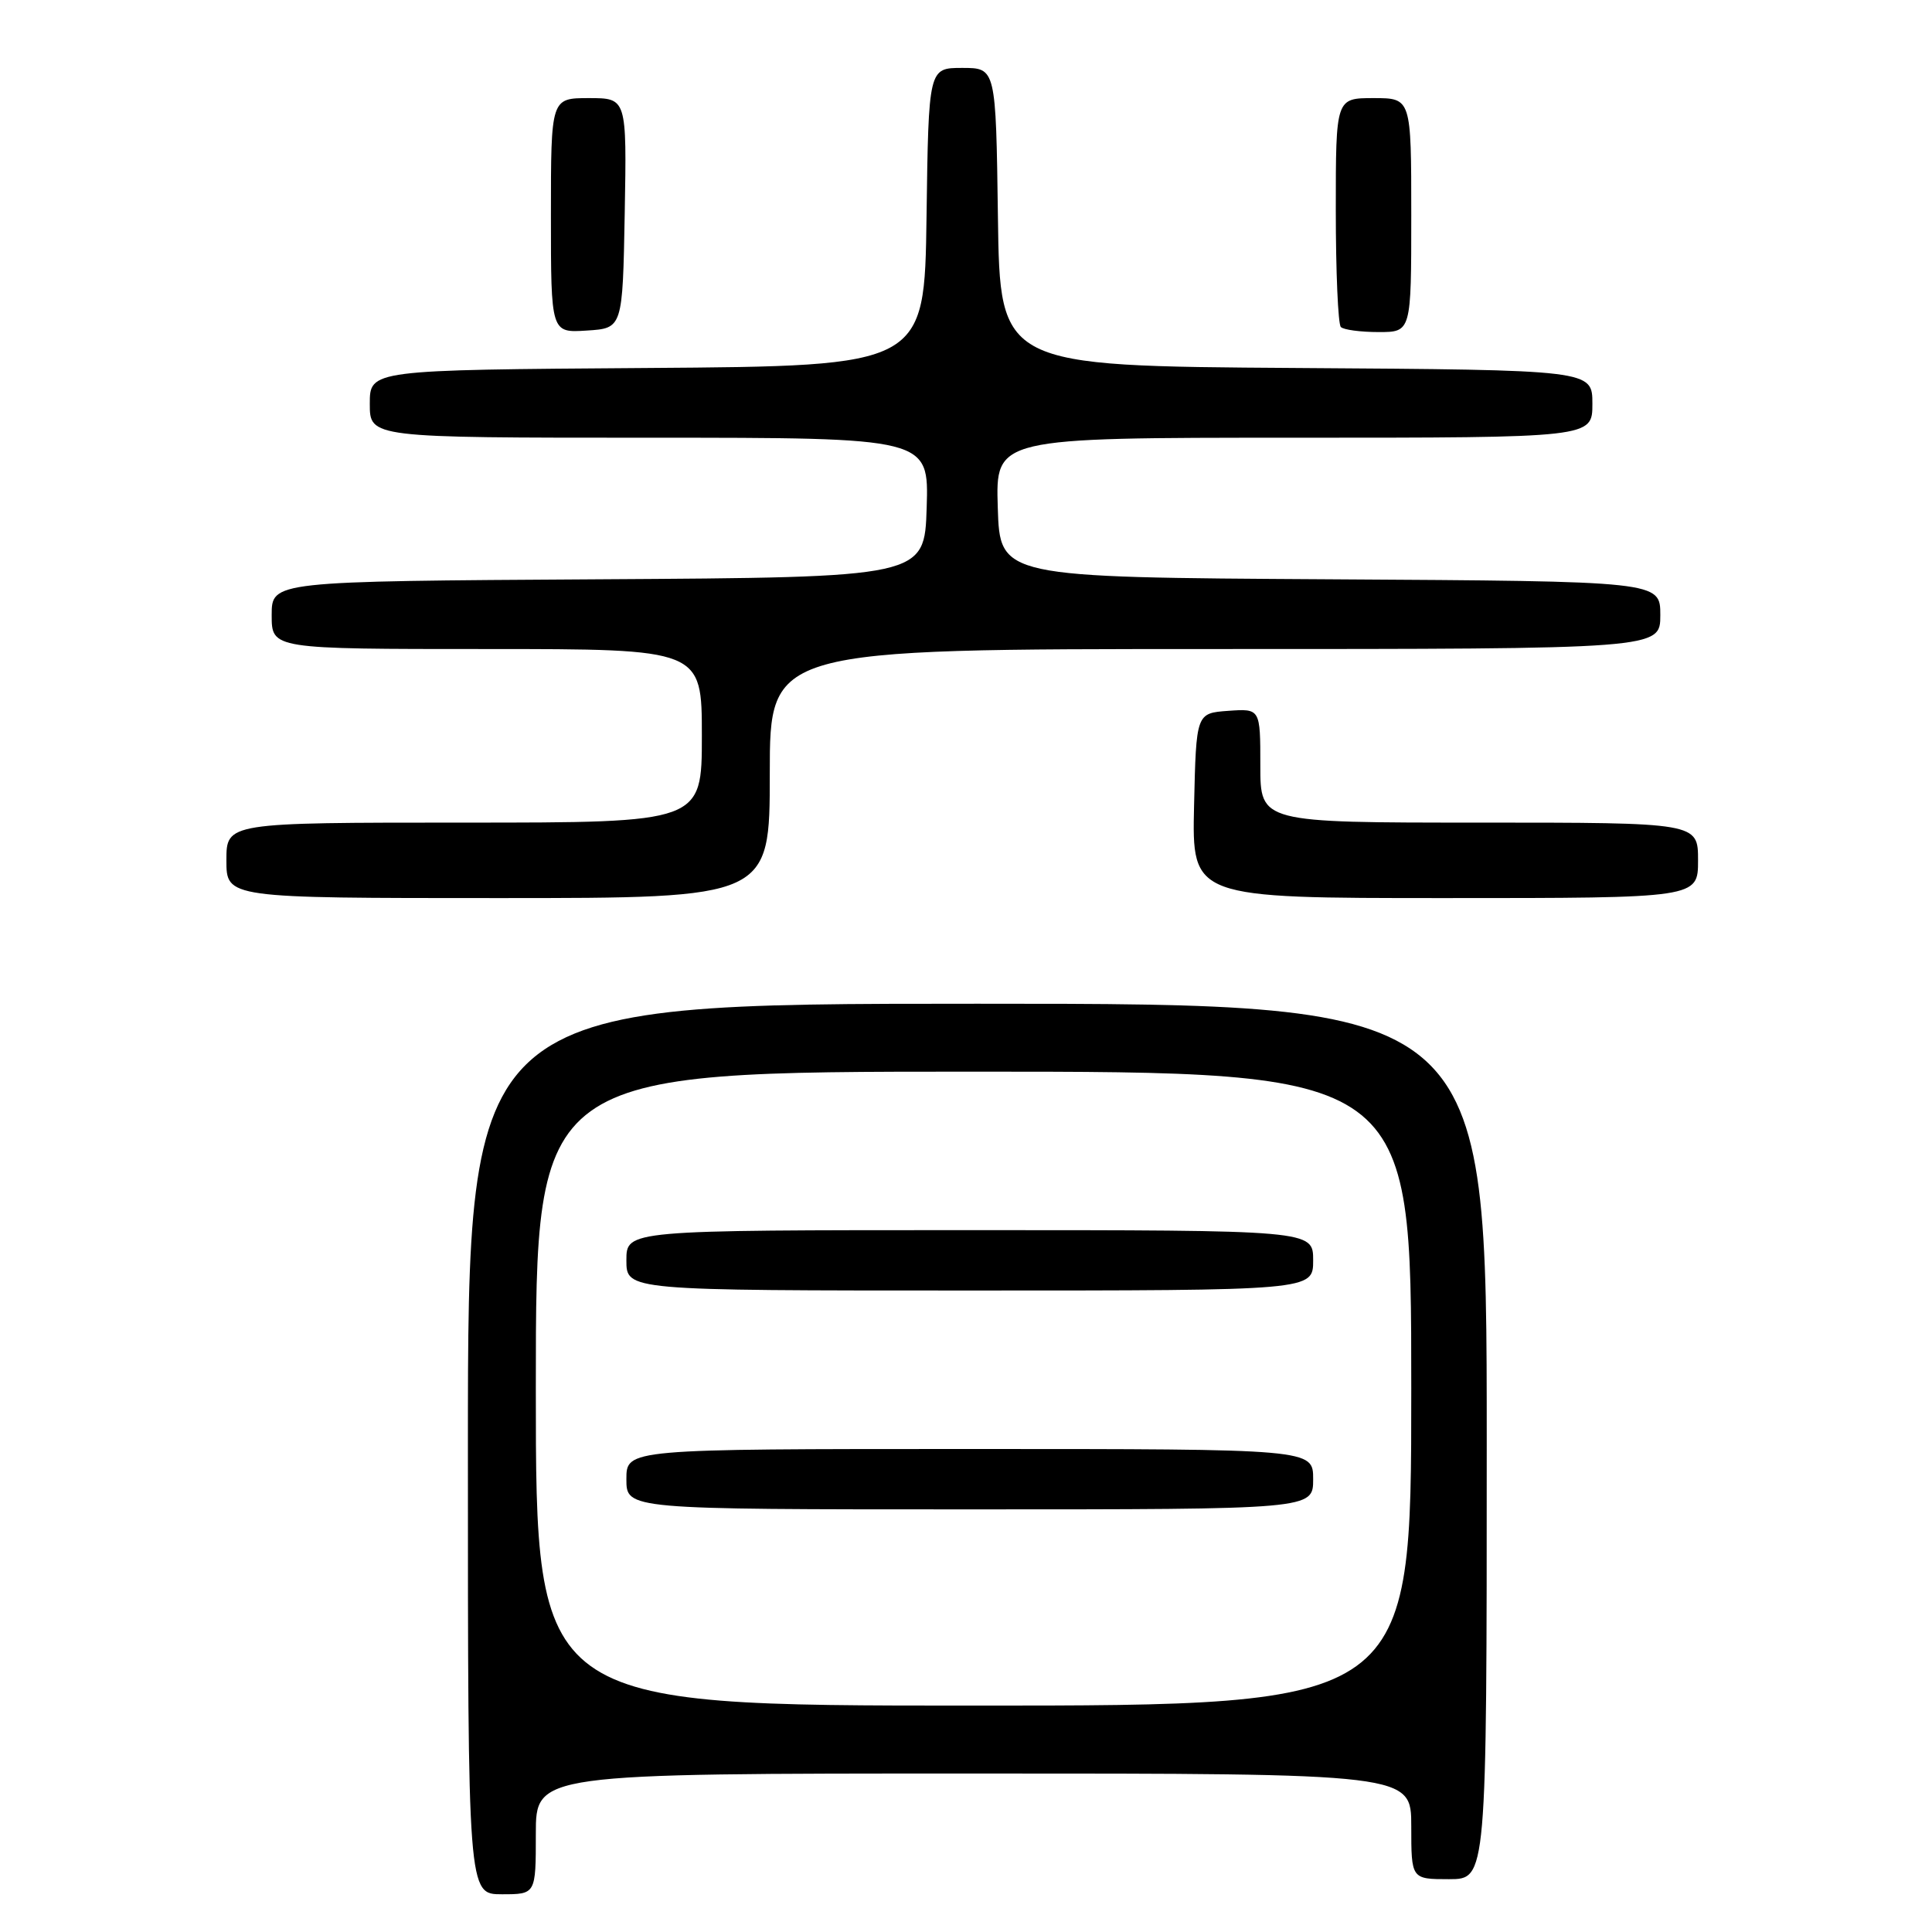 <?xml version="1.0" encoding="UTF-8" standalone="no"?>
<!DOCTYPE svg PUBLIC "-//W3C//DTD SVG 1.1//EN" "http://www.w3.org/Graphics/SVG/1.1/DTD/svg11.dtd" >
<svg xmlns="http://www.w3.org/2000/svg" xmlns:xlink="http://www.w3.org/1999/xlink" version="1.1" viewBox="0 0 256 256">
 <g >
 <path fill="currentColor"
d=" M 71.00 243.00 C 71.00 235.00 71.00 235.00 129.00 235.00 C 187.00 235.00 187.00 235.00 187.00 242.00 C 187.00 249.00 187.00 249.00 192.00 249.00 C 197.00 249.00 197.00 249.00 197.00 191.00 C 197.00 133.00 197.00 133.00 129.50 133.00 C 62.00 133.00 62.00 133.00 62.00 192.00 C 62.00 251.00 62.00 251.00 66.50 251.00 C 71.00 251.00 71.00 251.00 71.00 243.00 Z  M 102.00 102.50 C 102.00 86.00 102.00 86.00 161.00 86.00 C 220.00 86.00 220.00 86.00 220.00 81.51 C 220.00 77.02 220.00 77.02 176.25 76.76 C 132.50 76.50 132.50 76.50 132.21 67.25 C 131.92 58.00 131.92 58.00 171.46 58.00 C 211.00 58.00 211.00 58.00 211.00 53.51 C 211.00 49.02 211.00 49.02 171.75 48.76 C 132.50 48.50 132.50 48.50 132.23 28.75 C 131.96 9.00 131.96 9.00 127.50 9.00 C 123.04 9.00 123.04 9.00 122.77 28.75 C 122.50 48.50 122.50 48.50 85.75 48.76 C 49.00 49.02 49.00 49.02 49.00 53.51 C 49.00 58.00 49.00 58.00 86.04 58.00 C 123.08 58.00 123.08 58.00 122.79 67.25 C 122.50 76.50 122.50 76.50 79.25 76.76 C 36.00 77.02 36.00 77.02 36.00 81.51 C 36.00 86.00 36.00 86.00 64.50 86.00 C 93.00 86.00 93.00 86.00 93.00 97.50 C 93.00 109.00 93.00 109.00 61.50 109.00 C 30.00 109.00 30.00 109.00 30.00 114.00 C 30.00 119.00 30.00 119.00 66.00 119.00 C 102.00 119.00 102.00 119.00 102.00 102.50 Z  M 225.00 114.00 C 225.00 109.00 225.00 109.00 196.00 109.00 C 167.00 109.00 167.00 109.00 167.00 101.44 C 167.00 93.89 167.00 93.89 162.75 94.19 C 158.50 94.50 158.50 94.50 158.22 106.75 C 157.94 119.00 157.94 119.00 191.47 119.00 C 225.00 119.00 225.00 119.00 225.00 114.00 Z  M 82.78 28.25 C 83.05 13.00 83.05 13.00 78.03 13.00 C 73.00 13.00 73.00 13.00 73.00 28.55 C 73.00 44.11 73.00 44.11 77.75 43.80 C 82.50 43.50 82.50 43.50 82.78 28.25 Z  M 187.00 28.50 C 187.00 13.00 187.00 13.00 182.00 13.00 C 177.00 13.00 177.00 13.00 177.00 27.83 C 177.00 35.99 177.30 42.97 177.67 43.33 C 178.03 43.70 180.28 44.00 182.67 44.00 C 187.00 44.00 187.00 44.00 187.00 28.50 Z  M 71.00 184.00 C 71.00 142.00 71.00 142.00 129.00 142.00 C 187.00 142.00 187.00 142.00 187.00 184.00 C 187.00 226.00 187.00 226.00 129.00 226.00 C 71.00 226.00 71.00 226.00 71.00 184.00 Z  M 174.00 196.00 C 174.00 192.00 174.00 192.00 128.50 192.00 C 83.00 192.00 83.00 192.00 83.00 196.00 C 83.00 200.00 83.00 200.00 128.50 200.00 C 174.00 200.00 174.00 200.00 174.00 196.00 Z  M 174.00 167.00 C 174.00 163.00 174.00 163.00 128.50 163.00 C 83.00 163.00 83.00 163.00 83.00 167.00 C 83.00 171.00 83.00 171.00 128.50 171.00 C 174.00 171.00 174.00 171.00 174.00 167.00 Z "/>
</g>
</svg>